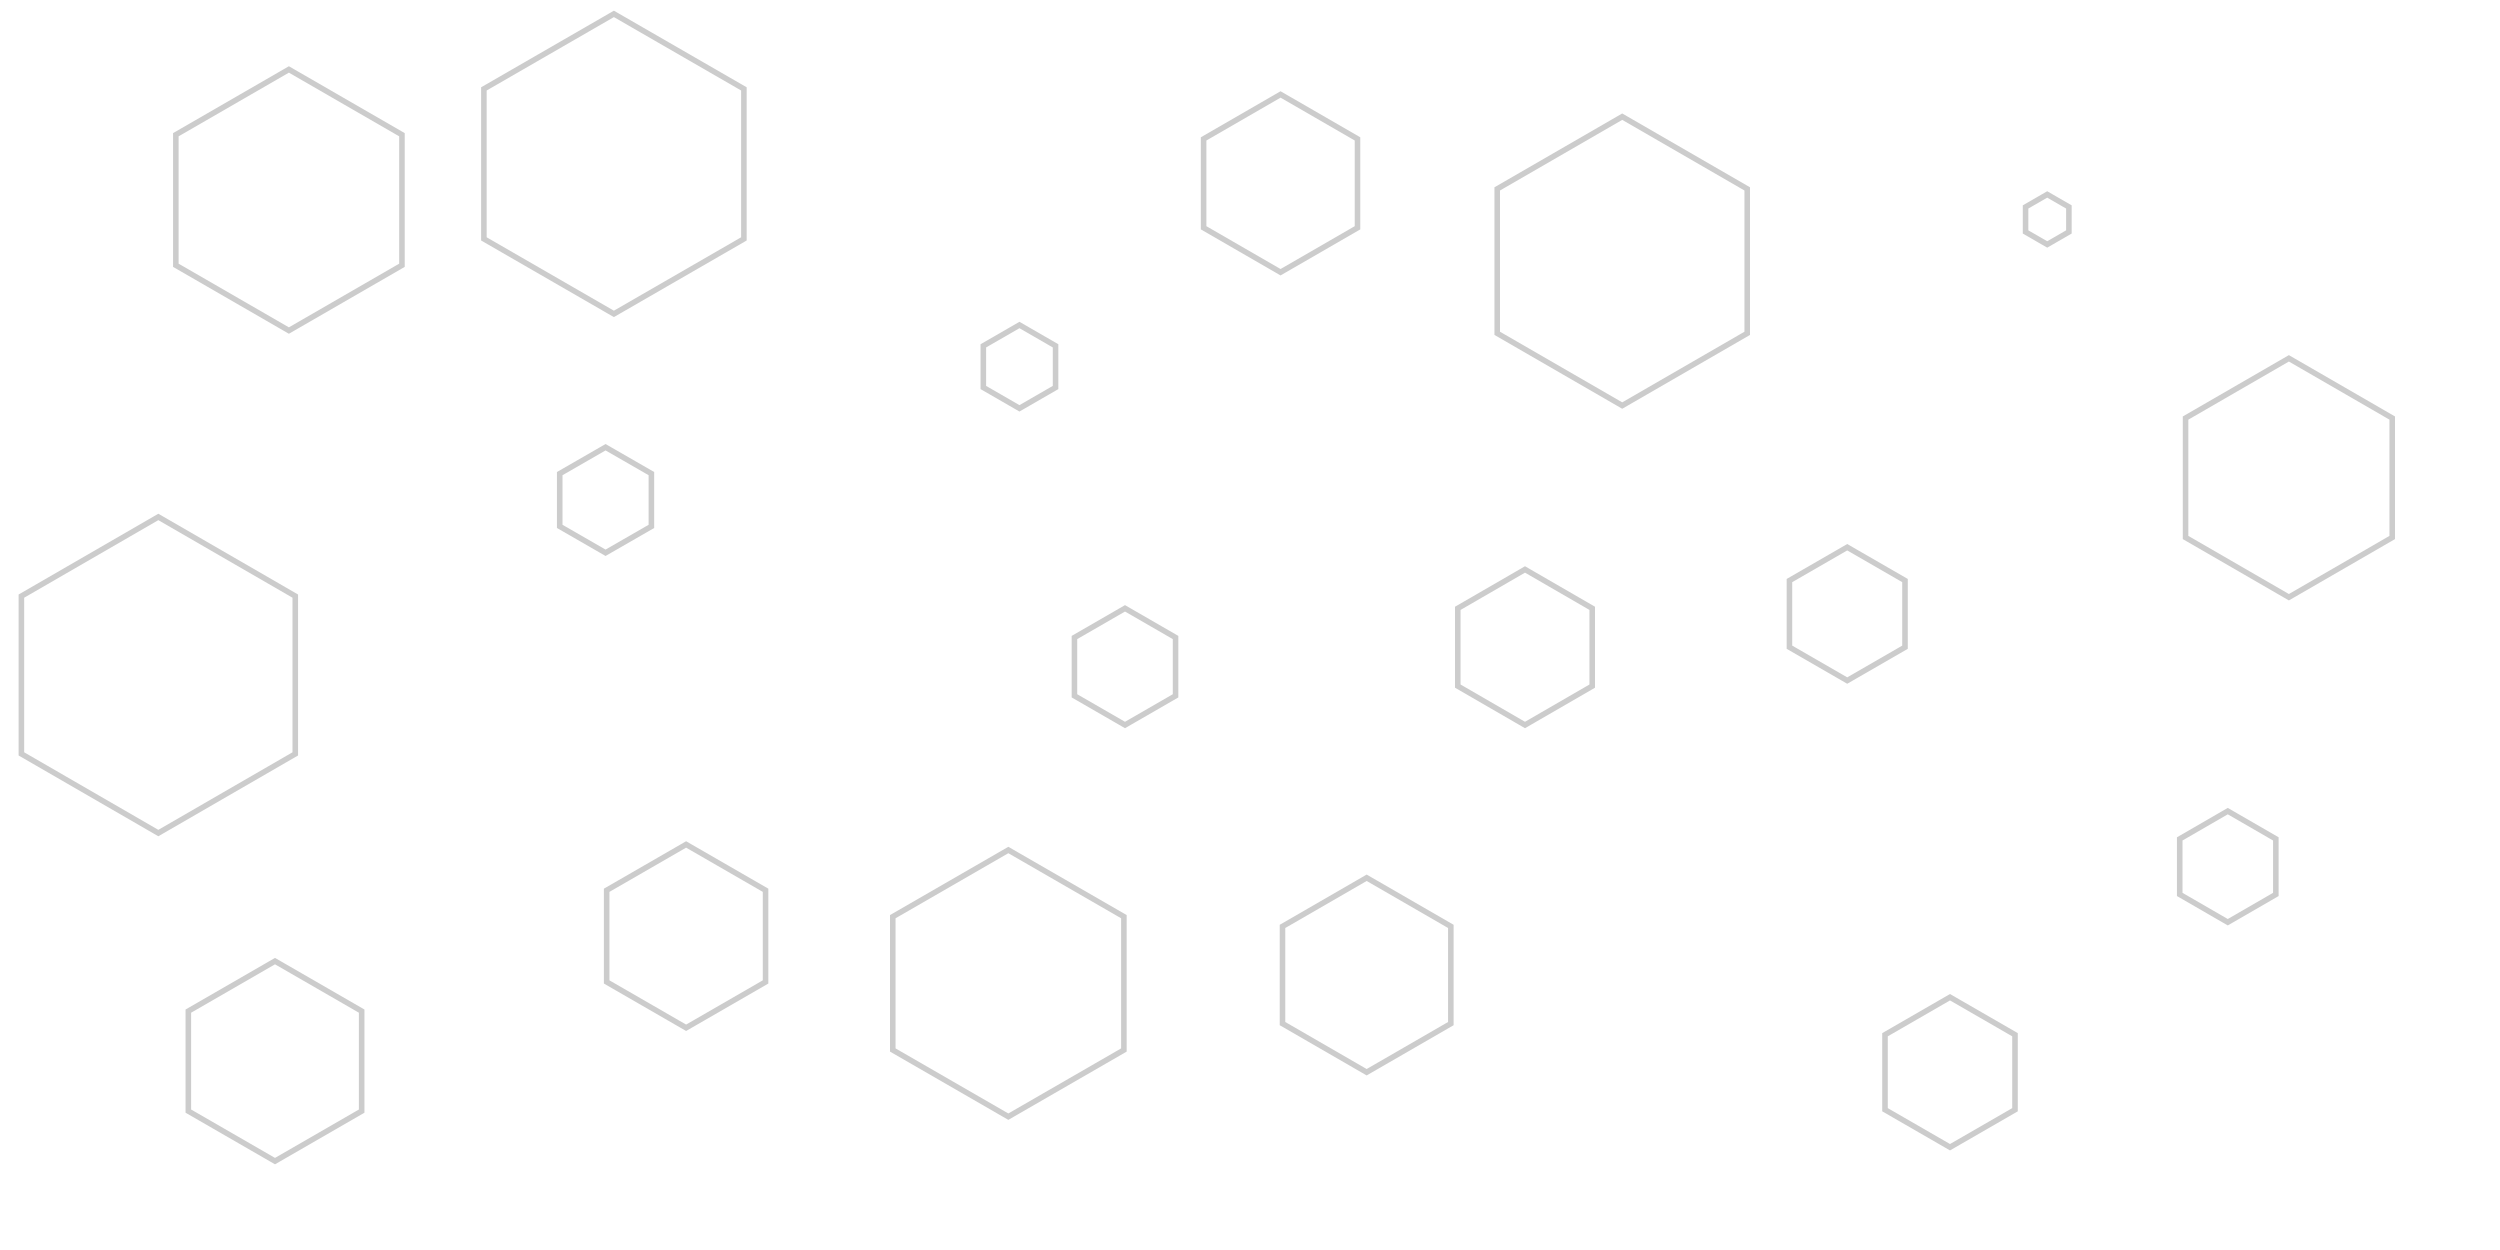 <svg id="visual" viewBox="0 0 900 450" width="900" height="450" xmlns="http://www.w3.org/2000/svg" xmlns:xlink="http://www.w3.org/1999/xlink" version="1.1"><g><g transform="translate(57 243)"><path d="M0 -56.9L49.3 -28.4L49.3 28.4L0 56.9L-49.3 28.4L-49.3 -28.4Z" stroke="#CCCCCC" fill="none" stroke-width="2"></path></g><g transform="translate(802 312)"><path d="M0 -20L17.3 -10L17.3 10L0 20L-17.3 10L-17.3 -10Z" stroke="#CCCCCC" fill="none" stroke-width="2"></path></g><g transform="translate(367 132)"><path d="M0 -15L13 -7.5L13 7.5L0 15L-13 7.5L-13 -7.5Z" stroke="#CCCCCC" fill="none" stroke-width="2"></path></g><g transform="translate(247 337)"><path d="M0 -33L28.6 -16.5L28.6 16.5L0 33L-28.6 16.5L-28.6 -16.5Z" stroke="#CCCCCC" fill="none" stroke-width="2"></path></g><g transform="translate(492 351)"><path d="M0 -35L30.3 -17.5L30.3 17.5L0 35L-30.3 17.5L-30.3 -17.5Z" stroke="#CCCCCC" fill="none" stroke-width="2"></path></g><g transform="translate(737 79)"><path d="M0 -9L7.8 -4.5L7.8 4.5L0 9L-7.8 4.5L-7.8 -4.5Z" stroke="#CCCCCC" fill="none" stroke-width="2"></path></g><g transform="translate(702 386)"><path d="M0 -27L23.4 -13.5L23.4 13.5L0 27L-23.4 13.5L-23.4 -13.5Z" stroke="#CCCCCC" fill="none" stroke-width="2"></path></g><g transform="translate(549 233)"><path d="M0 -28L24.2 -14L24.2 14L0 28L-24.2 14L-24.2 -14Z" stroke="#CCCCCC" fill="none" stroke-width="2"></path></g><g transform="translate(218 180)"><path d="M0 -19L16.5 -9.5L16.5 9.5L0 19L-16.5 9.5L-16.5 -9.5Z" stroke="#CCCCCC" fill="none" stroke-width="2"></path></g><g transform="translate(665 221)"><path d="M0 -24L20.8 -12L20.8 12L0 24L-20.8 12L-20.8 -12Z" stroke="#CCCCCC" fill="none" stroke-width="2"></path></g><g transform="translate(104 72)"><path d="M0 -47L40.7 -23.5L40.7 23.5L0 47L-40.7 23.5L-40.7 -23.5Z" stroke="#CCCCCC" fill="none" stroke-width="2"></path></g><g transform="translate(584 94)"><path d="M0 -52L45 -26L45 26L0 52L-45 26L-45 -26Z" stroke="#CCCCCC" fill="none" stroke-width="2"></path></g><g transform="translate(363 354)"><path d="M0 -48L41.6 -24L41.6 24L0 48L-41.6 24L-41.6 -24Z" stroke="#CCCCCC" fill="none" stroke-width="2"></path></g><g transform="translate(461 66)"><path d="M0 -32L27.7 -16L27.7 16L0 32L-27.7 16L-27.7 -16Z" stroke="#CCCCCC" fill="none" stroke-width="2"></path></g><g transform="translate(99 382)"><path d="M0 -36L31.2 -18L31.2 18L0 36L-31.2 18L-31.2 -18Z" stroke="#CCCCCC" fill="none" stroke-width="2"></path></g><g transform="translate(824 172)"><path d="M0 -43L37.2 -21.5L37.2 21.5L0 43L-37.2 21.5L-37.2 -21.5Z" stroke="#CCCCCC" fill="none" stroke-width="2"></path></g><g transform="translate(405 240)"><path d="M0 -21L18.2 -10.5L18.2 10.5L0 21L-18.2 10.5L-18.2 -10.5Z" stroke="#CCCCCC" fill="none" stroke-width="2"></path></g><g transform="translate(221 59)"><path d="M0 -54L46.8 -27L46.8 27L0 54L-46.8 27L-46.8 -27Z" stroke="#CCCCCC" fill="none" stroke-width="2"></path></g></g></svg>